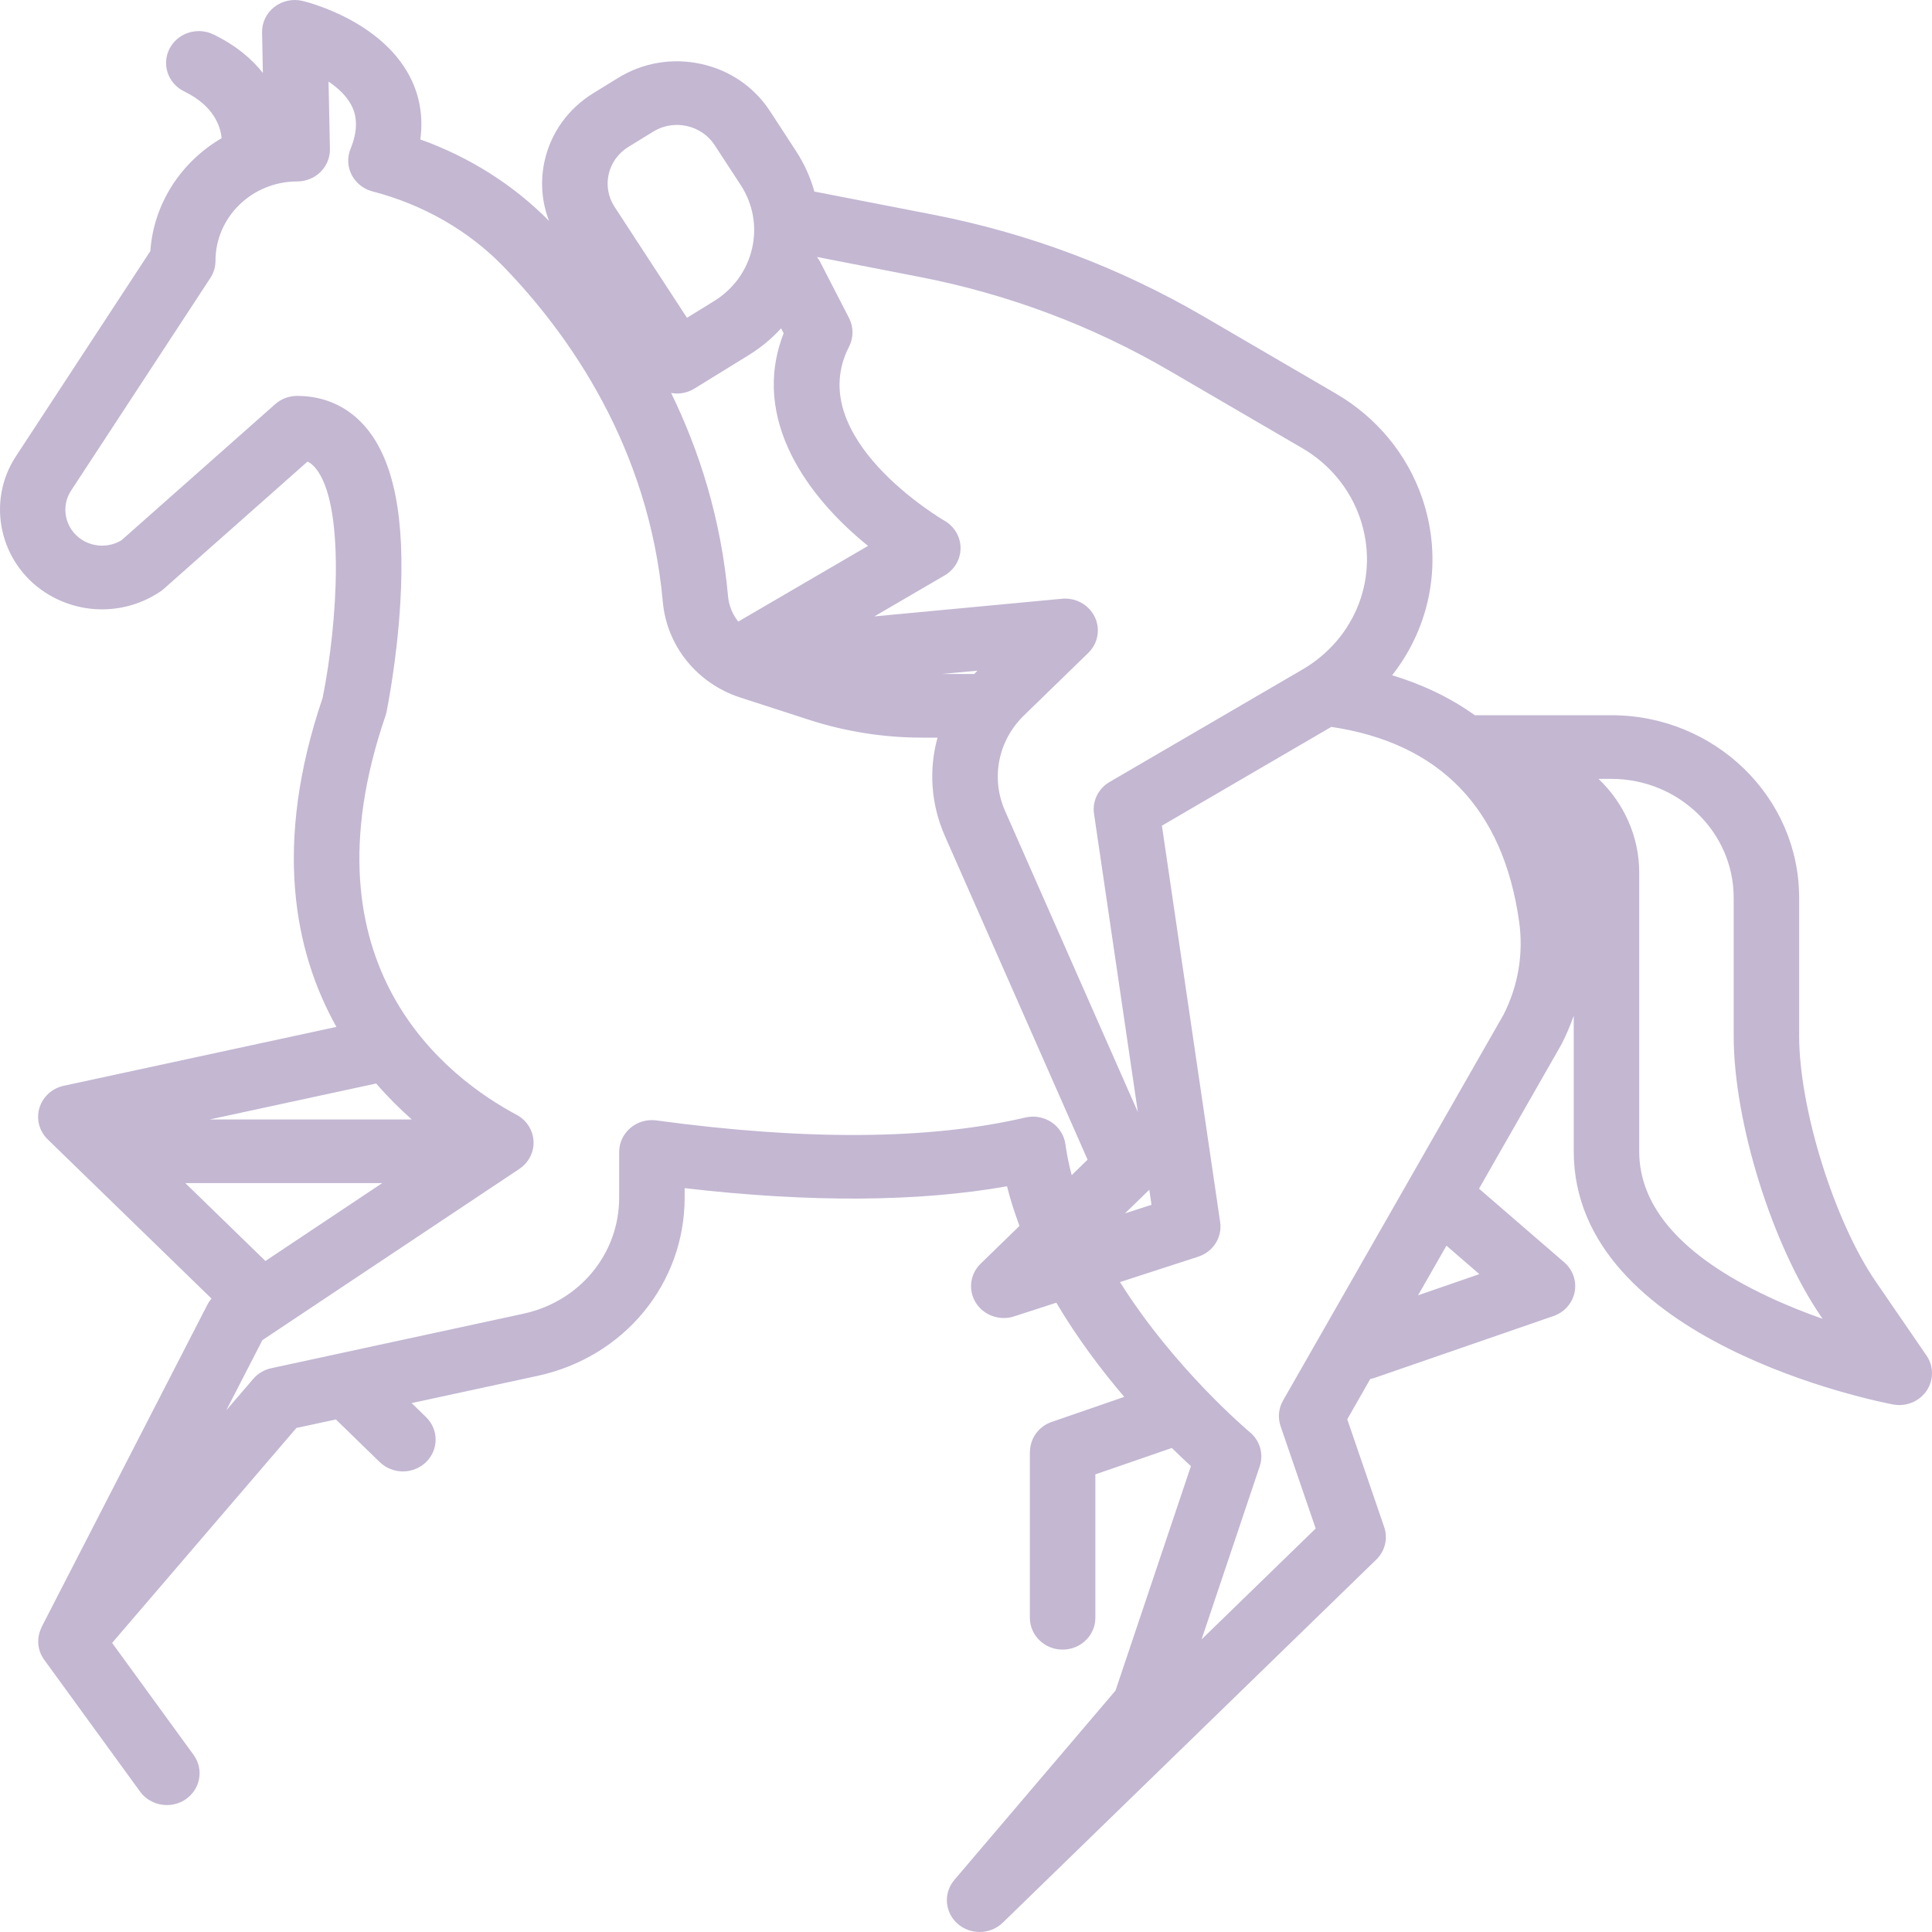 <svg width="60" height="60" viewBox="0 0 60 60" fill="none" xmlns="http://www.w3.org/2000/svg">
<path d="M59.829 42.098L58.25 39.796C56.962 37.918 55.874 34.425 55.874 32.168V27.88C55.874 24.755 53.258 22.212 50.044 22.212H45.802C44.99 21.631 44.109 21.236 43.234 20.971C44.438 19.438 44.829 17.399 44.166 15.465C43.702 14.111 42.753 12.961 41.493 12.227L37.377 9.826C34.771 8.306 31.939 7.242 28.958 6.662L25.291 5.949C25.168 5.509 24.978 5.084 24.719 4.688L23.91 3.447C23.42 2.698 22.66 2.178 21.769 1.985C20.877 1.791 19.963 1.946 19.192 2.422L18.423 2.896C17.652 3.371 17.118 4.11 16.918 4.976C16.772 5.614 16.821 6.264 17.052 6.862C15.947 5.742 14.582 4.878 13.054 4.331C13.17 3.481 12.958 2.814 12.719 2.361C11.821 0.663 9.647 0.09 9.402 0.03C9.096 -0.045 8.77 0.023 8.522 0.215C8.274 0.407 8.132 0.7 8.139 1.008L8.164 2.266C7.823 1.833 7.334 1.413 6.629 1.07C6.127 0.826 5.516 1.024 5.265 1.512C5.014 2 5.217 2.594 5.719 2.838C6.665 3.297 6.852 3.953 6.882 4.292C5.635 5.02 4.773 6.309 4.669 7.797L0.491 14.176C-0.429 15.582 -0.018 17.478 1.408 18.402C2.499 19.109 3.901 19.097 4.979 18.371C5.016 18.346 5.051 18.319 5.085 18.289L9.551 14.334C9.639 14.376 9.716 14.44 9.792 14.53C10.723 15.633 10.488 19.344 10.021 21.667C8.477 26.215 9.133 29.543 10.448 31.891L1.979 33.72C1.617 33.799 1.328 34.062 1.224 34.409C1.12 34.755 1.219 35.129 1.481 35.384L6.569 40.329C6.523 40.385 6.479 40.443 6.446 40.508L1.292 50.53C1.288 50.537 1.289 50.542 1.287 50.548C1.135 50.861 1.151 51.24 1.371 51.543L4.351 55.641C4.55 55.913 4.864 56.058 5.183 56.058C5.386 56.058 5.59 56 5.769 55.877C6.227 55.562 6.336 54.946 6.012 54.5L3.482 51.022L9.205 44.347L10.431 44.082L11.793 45.407C11.992 45.599 12.252 45.696 12.512 45.696C12.772 45.696 13.033 45.599 13.231 45.407C13.628 45.021 13.628 44.395 13.231 44.009L12.783 43.574L16.692 42.729C19.383 42.148 21.262 39.87 21.262 37.191V36.899C25.151 37.35 28.509 37.33 31.274 36.841C31.378 37.259 31.512 37.669 31.661 38.072L30.455 39.245C30.121 39.569 30.061 40.073 30.309 40.463C30.498 40.761 30.829 40.932 31.174 40.932C31.281 40.932 31.389 40.915 31.495 40.881L32.805 40.456C33.459 41.562 34.208 42.553 34.915 43.381L32.66 44.16C32.248 44.302 31.993 44.676 31.987 45.077C31.986 45.082 31.984 45.085 31.984 45.091V50.242C31.984 50.788 32.439 51.23 33 51.23C33.562 51.23 34.017 50.788 34.017 50.242V45.788L36.392 44.968C36.617 45.189 36.818 45.379 36.985 45.532L34.643 52.503L29.639 58.382C29.294 58.789 29.337 59.387 29.738 59.743C29.933 59.914 30.178 60 30.422 60C30.683 60 30.943 59.903 31.141 59.711L42.741 48.435C43.014 48.17 43.109 47.779 42.987 47.423L41.84 44.077L42.555 42.825C42.602 42.816 42.649 42.805 42.695 42.789L48.244 40.871C48.582 40.754 48.832 40.472 48.901 40.129C48.97 39.786 48.847 39.434 48.578 39.202L45.932 36.915L48.479 32.457C48.486 32.444 48.493 32.432 48.5 32.419C48.646 32.134 48.769 31.841 48.874 31.544V35.755C48.874 41.684 58.386 43.541 58.79 43.617C58.855 43.629 58.919 43.635 58.984 43.635C59.319 43.635 59.639 43.473 59.83 43.194C60.057 42.862 60.057 42.43 59.829 42.098ZM36.331 11.521L40.448 13.921C41.291 14.413 41.926 15.183 42.237 16.09C42.853 17.885 42.117 19.819 40.448 20.793L34.459 24.285C34.108 24.49 33.918 24.879 33.976 25.273L35.338 34.539L31.213 25.184C30.764 24.165 30.995 23.001 31.801 22.217L33.797 20.277C34.1 19.982 34.181 19.534 33.997 19.157C33.814 18.78 33.407 18.554 32.98 18.595L27.154 19.143L29.338 17.869C29.645 17.69 29.832 17.366 29.831 17.018C29.829 16.67 29.639 16.348 29.331 16.171C29.286 16.145 24.914 13.591 26.369 10.764C26.511 10.486 26.511 10.158 26.369 9.88L25.466 8.126C25.439 8.073 25.406 8.026 25.371 7.98L28.56 8.6C31.311 9.135 33.926 10.117 36.331 11.521ZM35.761 37.416L34.937 37.683L35.692 36.948L35.761 37.416ZM30.257 20.931H29.253L30.355 20.828C30.321 20.861 30.29 20.897 30.257 20.931ZM24.258 10.197L24.337 10.35C23.282 13.048 25.142 15.49 26.958 16.953L22.927 19.304C22.75 19.082 22.636 18.811 22.61 18.517C22.393 16.11 21.719 14.004 20.842 12.203C20.902 12.213 20.962 12.222 21.021 12.222C21.213 12.222 21.402 12.169 21.566 12.068L23.262 11.022C23.637 10.79 23.97 10.511 24.258 10.197ZM19.512 4.564L20.282 4.09C20.506 3.951 20.761 3.88 21.021 3.88C21.122 3.88 21.224 3.891 21.326 3.913C21.687 3.991 21.995 4.202 22.193 4.505L23.003 5.746C23.387 6.335 23.513 7.035 23.356 7.717C23.199 8.398 22.779 8.979 22.173 9.353L21.335 9.87L19.085 6.422C18.676 5.795 18.868 4.962 19.512 4.564ZM8.243 39.161L5.756 36.743H11.87L8.243 39.161ZM12.79 34.767H6.507L11.682 33.649C12.046 34.07 12.422 34.441 12.79 34.767ZM33.087 35.535C33.049 35.258 32.892 35.009 32.654 34.851C32.417 34.693 32.122 34.64 31.842 34.706C28.887 35.398 25.033 35.428 20.386 34.796C20.093 34.756 19.8 34.841 19.578 35.029C19.357 35.216 19.229 35.488 19.229 35.774V37.191C19.229 38.937 18.004 40.421 16.25 40.8L8.425 42.491C8.205 42.538 8.008 42.655 7.864 42.823L7.026 43.8L8.148 41.62L16.128 36.302C16.42 36.108 16.587 35.78 16.569 35.438C16.551 35.095 16.352 34.785 16.042 34.62C13.927 33.494 9.296 30.032 11.971 22.232C11.984 22.193 11.995 22.154 12.003 22.113C12.016 22.049 12.329 20.515 12.433 18.709C12.585 16.087 12.236 14.31 11.365 13.277C10.823 12.635 10.085 12.295 9.229 12.295C8.976 12.295 8.732 12.387 8.545 12.553L3.774 16.777C3.393 17.008 2.913 17.002 2.537 16.758C2.023 16.425 1.875 15.743 2.207 15.237L6.533 8.632C6.637 8.473 6.692 8.289 6.692 8.101C6.692 6.741 7.83 5.635 9.229 5.635C9.502 5.635 9.764 5.528 9.955 5.339C10.146 5.149 10.251 4.893 10.246 4.627L10.203 2.534C10.494 2.73 10.758 2.974 10.91 3.264C11.111 3.644 11.103 4.09 10.885 4.627C10.778 4.889 10.793 5.183 10.923 5.434C11.053 5.686 11.288 5.871 11.568 5.944C13.152 6.357 14.562 7.167 15.644 8.287C17.658 10.371 20.15 13.869 20.584 18.689C20.707 20.061 21.65 21.228 22.987 21.661L25.119 22.352C26.257 22.721 27.442 22.908 28.641 22.908H29.116C28.841 23.898 28.907 24.97 29.344 25.962L33.776 36.015L33.282 36.496C33.199 36.178 33.132 35.858 33.087 35.535ZM45.943 39.569L44.039 40.227L44.921 38.685L45.943 39.569ZM46.691 31.517L39.845 43.497C39.707 43.739 39.679 44.027 39.769 44.289L40.86 47.469L37.315 50.914L39.122 45.537C39.25 45.156 39.128 44.738 38.815 44.478C38.781 44.45 36.474 42.511 34.782 39.816L37.208 39.029C37.675 38.879 37.963 38.425 37.893 37.953L36.084 25.642L41.345 22.574C44.721 23.078 46.684 25.111 47.178 28.621C47.318 29.615 47.15 30.616 46.691 31.517ZM54.882 40.255C52.244 39.008 50.907 37.494 50.907 35.755V27.094C50.907 25.985 50.435 24.94 49.643 24.189H50.044C52.137 24.189 53.841 25.844 53.841 27.88V32.168C53.841 34.838 55.034 38.67 56.558 40.892L56.603 40.957C56.058 40.766 55.469 40.533 54.882 40.255Z" fill="#C3B7D2"/>
</svg>
